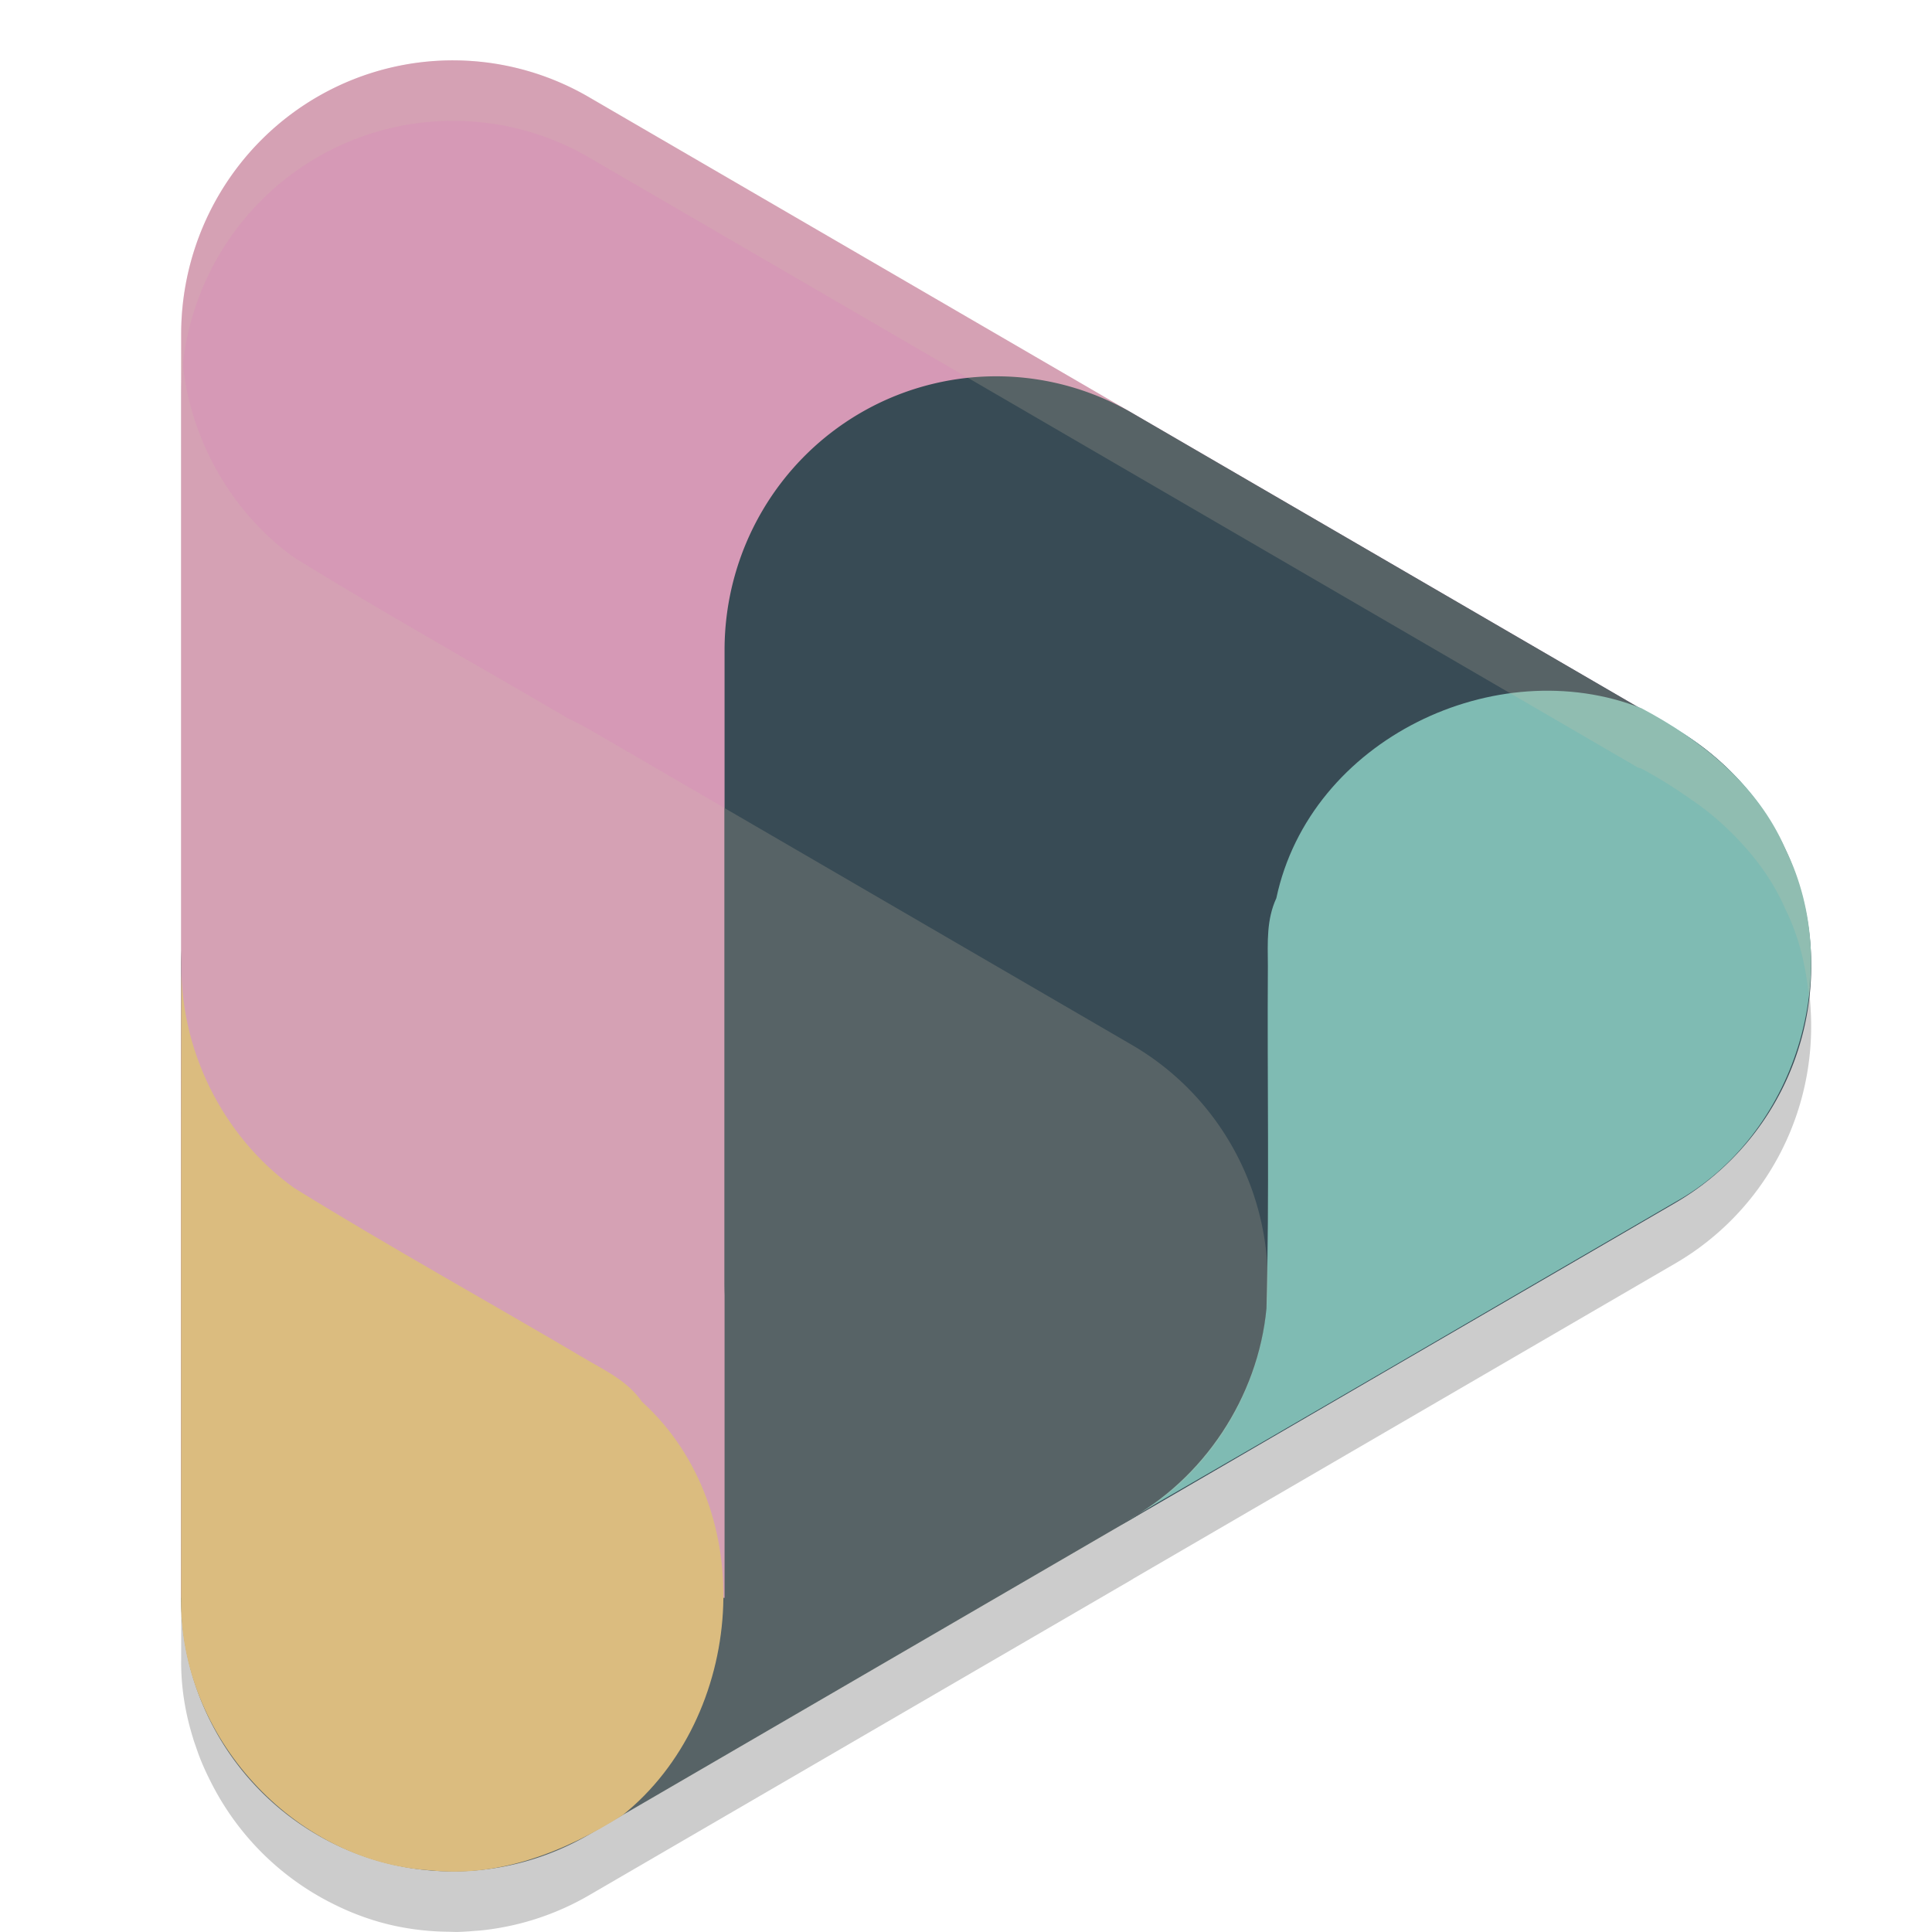<svg xmlns="http://www.w3.org/2000/svg" width="32" height="32" version="1.1">
 <path style="opacity:0.2;fill-rule:evenodd" d="M 7.606,2.001 A 4.501,4.533 0 0 0 3.001,6.533 V 17 c -1e-6,9.75e-4 10e-7,0.002 0,0.003 v 10.464 0.003 a 4.501,4.533 0 0 0 0,0.004 c -0.007,0.456 0.066,0.903 0.201,1.33 a 4.501,4.533 0 0 0 0,0.003 4.501,4.533 0 0 0 0.029,0.085 c 0.03,0.087 0.059,0.174 0.094,0.259 a 4.501,4.533 0 0 0 0.157,0.344 4.501,4.533 0 0 0 2.035,2.039 4.501,4.533 0 0 0 0.355,0.16 c 4.129e-4,1.65e-4 0.001,-1.65e-4 0.001,0 0.273,0.109 0.556,0.19 0.848,0.239 a 4.501,4.533 0 0 0 0.709,0.063 c 0.053,0.001 0.106,0.004 0.158,0.003 a 4.501,4.533 0 0 0 0.249,-0.015 c 0.053,-0.004 0.107,-0.007 0.16,-0.013 a 4.501,4.533 0 0 0 1.754,-0.576 L 18.75,26.162 a 4.501,4.533 0 0 0 0.029,-0.019 l 8.971,-5.218 a 4.501,4.533 0 0 0 2.241,-4.19 c -0.026,-0.577 -0.16,-1.148 -0.42,-1.676 -0.191,-0.44 -0.465,-0.822 -0.788,-1.159 a 4.501,4.533 0 0 0 -0.015,-0.015 c -0.073,-0.076 -0.149,-0.15 -0.227,-0.221 a 4.501,4.533 0 0 0 -0.545,-0.432 c -0.259,-0.183 -0.529,-0.352 -0.807,-0.5 -0.02,-0.008 -0.04,-0.012 -0.06,-0.019 L 9.751,2.606 A 4.501,4.533 0 0 0 7.606,2.001 Z"/>
 <path style="fill:#384b55;fill-rule:evenodd" d="m 7.607,11.467 a 4.5,4.533 0 0 0 -4.606,4.531 v 10.466 a 4.5,4.533 0 0 0 6.75,3.925 l 9,-5.234 a 4.5,4.533 0 0 0 0,-7.85 L 9.751,12.073 A 4.5,4.533 0 0 0 7.607,11.467 Z" overflow="visible"/>
 <path style="fill:#d699b6;fill-rule:evenodd" d="M 7.607,1.001 A 4.5,4.533 0 0 0 3.001,5.532 V 26.465 H 12.001 V 13.382 L 23.251,19.923 27.751,12.073 9.751,1.607 A 4.5,4.533 0 0 0 7.607,1.001 Z" overflow="visible"/>
 <path style="fill:#384b55;fill-rule:evenodd" d="m 16.607,6.234 a 4.5,4.533 0 0 0 -4.606,4.53 v 10.466 a 4.5,4.533 0 0 0 6.75,3.925 l 9,-5.233 a 4.5,4.533 0 0 0 0,-7.85 L 18.751,6.84 A 4.5,4.533 0 0 0 16.607,6.234 Z" overflow="visible"/>
 <path style="fill:#7fbbb3;fill-rule:evenodd" d="m 18.642,25.198 c 3.042,-1.754 6.072,-3.528 9.108,-5.29 1.982,-1.104 2.829,-3.805 1.82,-5.85 -0.461,-1.061 -1.388,-1.8 -2.382,-2.327 -2.402,-0.95 -5.489,0.513 -6.048,3.146 -0.164,0.355 -0.143,0.726 -0.14,1.122 -0.013,1.89 0.027,3.782 -0.023,5.67 -0.138,1.471 -1.041,2.835 -2.336,3.529 z" overflow="visible"/>
 <path style="opacity:0.2;fill:#d3c6aa;fill-rule:evenodd" d="m 3.006,5.714 c -0.011,3.429 -0.001,6.859 -0.005,10.288 v 10.466 a 4.5,4.533 0 0 0 6.75,3.925 l 9,-5.234 a 4.5,4.533 0 0 0 0,-7.85 L 9.751,12.076 A 4.5,4.533 0 0 0 9.42,11.906 C 7.904,11.017 6.368,10.159 4.873,9.235 3.753,8.433 3.049,7.094 3.006,5.714 Z" overflow="visible"/>
 <path style="fill:#dbbc7f;fill-rule:evenodd" d="m 3.006,15.875 c -0.013,3.529 -0.002,7.06 -0.006,10.59 -0.042,2.281 1.857,4.37 4.121,4.513 1.143,0.128 2.242,-0.311 3.192,-0.914 2.018,-1.62 2.303,-5.044 0.319,-6.848 -0.223,-0.32 -0.552,-0.488 -0.894,-0.683 -1.619,-0.957 -3.265,-1.867 -4.864,-2.855 -1.196,-0.856 -1.917,-2.325 -1.867,-3.802 z" overflow="visible"/>
 <path style="opacity:0.2;fill:#d3c6aa;fill-rule:evenodd" d="M 7.605 1.002 A 4.501 4.533 0 0 0 3 5.533 L 3 6.533 A 4.501 4.533 0 0 1 7.605 2.002 A 4.501 4.533 0 0 1 9.752 2.605 L 27.129 12.713 C 27.149 12.72 27.17 12.725 27.189 12.732 C 27.468 12.88 27.737 13.049 27.996 13.232 A 4.501 4.533 0 0 1 28.543 13.664 C 28.621 13.735 28.696 13.809 28.77 13.885 A 4.501 4.533 0 0 1 28.783 13.9 C 29.106 14.237 29.381 14.619 29.572 15.059 C 29.802 15.524 29.917 16.025 29.963 16.531 A 4.501 4.533 0 0 0 29.992 15.734 C 29.967 15.158 29.833 14.587 29.572 14.059 C 29.381 13.619 29.106 13.237 28.783 12.9 A 4.501 4.533 0 0 0 28.77 12.885 C 28.696 12.809 28.621 12.735 28.543 12.664 A 4.501 4.533 0 0 0 27.996 12.232 C 27.737 12.049 27.468 11.88 27.189 11.732 C 27.17 11.725 27.149 11.72 27.129 11.713 L 9.752 1.605 A 4.501 4.533 0 0 0 7.605 1.002 z"/>
</svg>
